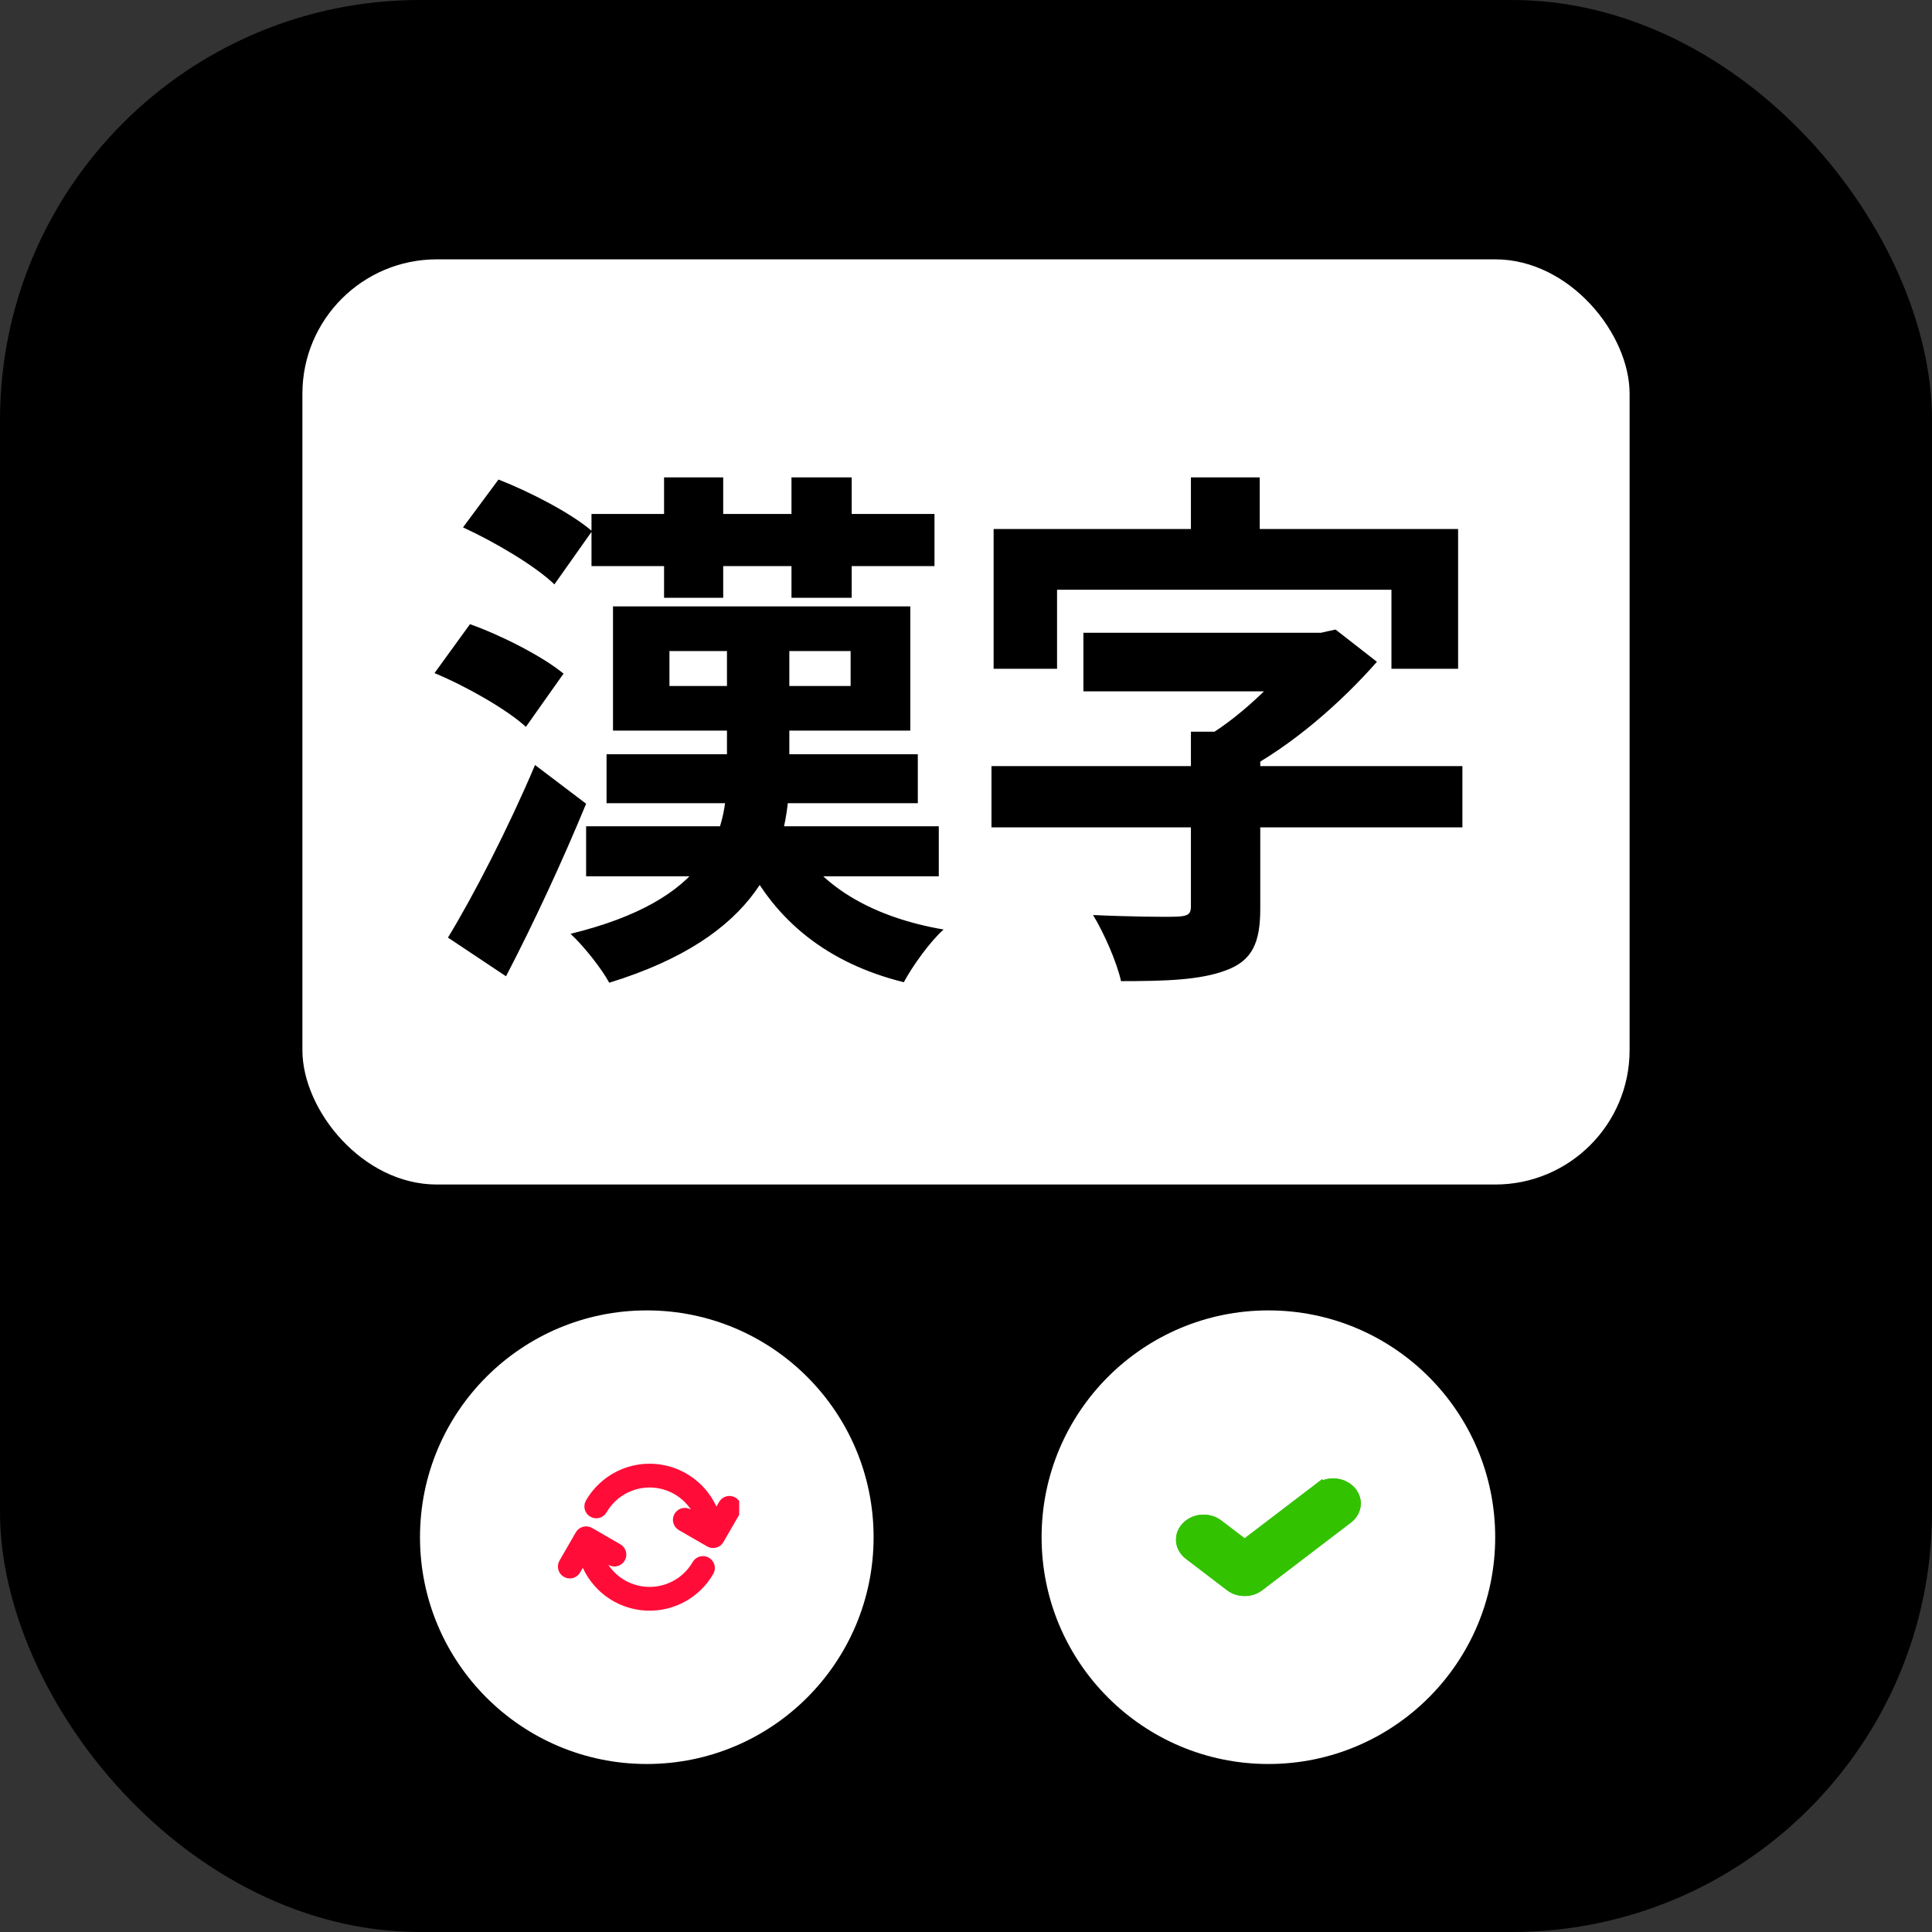 <svg width="115" height="115" viewBox="0 0 115 115" fill="none" xmlns="http://www.w3.org/2000/svg">
<rect x="0" y="0" width="115" height="115" fill="#333333" stroke="none"/>
<rect width="115" height="115" rx="25" fill="black"/>
<rect x="18" y="15.437" width="79" height="55.07" rx="8" fill="white"/>
<path d="M35.208 30.593H55.624V33.697H35.208V30.593ZM34.888 49.184H55.88V52.16H34.888V49.184ZM39.848 38.752V40.833H50.632V38.752H39.848ZM36.488 36.096H54.184V43.489H36.488V36.096ZM36.104 44.897H54.632V47.809H36.104V44.897ZM43.272 37.569H46.984V46.048C46.984 50.944 45.096 55.776 36.264 58.496C35.816 57.664 34.76 56.321 33.96 55.584C42.216 53.569 43.272 49.633 43.272 46.017V37.569ZM47.464 50.273C48.968 52.833 52.04 54.624 56.168 55.328C55.368 56.032 54.312 57.505 53.8 58.465C49.256 57.344 46.12 54.785 44.328 51.105L47.464 50.273ZM39.528 28.416H43.048V35.584H39.528V28.416ZM47.112 28.416H50.696V35.584H47.112V28.416ZM27.56 31.392L29.672 28.544C31.56 29.28 34.024 30.561 35.24 31.616L33 34.785C31.88 33.697 29.448 32.257 27.56 31.392ZM25.864 40.065L27.976 37.153C29.864 37.825 32.296 39.072 33.544 40.096L31.304 43.264C30.184 42.24 27.784 40.864 25.864 40.065ZM26.664 55.809C28.168 53.344 30.248 49.312 31.848 45.536L34.888 47.84C33.48 51.264 31.752 54.977 30.12 58.112L26.664 55.809ZM64.488 37.664H78.792V41.153H64.488V37.664ZM59.016 45.6H87.048V49.248H59.016V45.6ZM70.888 43.553H75.016V54.081C75.016 56.129 74.536 57.184 72.968 57.761C71.432 58.337 69.384 58.401 66.728 58.401C66.472 57.248 65.704 55.52 65.064 54.465C67.016 54.56 69.448 54.593 70.088 54.56C70.728 54.529 70.888 54.401 70.888 53.953V43.553ZM77.608 37.664H78.632L79.496 37.472L81.96 39.392C79.88 41.761 76.904 44.416 73.8 46.017C73.352 45.377 72.328 44.385 71.784 43.873C74.056 42.529 76.488 40.065 77.608 38.401V37.664ZM70.888 28.416H74.984V34.24H70.888V28.416ZM59.144 31.488H86.792V39.809H82.824V35.105H62.92V39.809H59.144V31.488Z" fill="black"/>
<circle cx="75.5" cy="91.5" r="13.5" fill="white"/>
<path d="M78.604 88.749L78.907 89.147L78.604 88.749L74.086 92.195L72.396 90.906C71.96 90.574 71.326 90.574 70.89 90.906C70.665 91.078 70.5 91.337 70.5 91.647C70.5 91.957 70.665 92.216 70.89 92.388L73.332 94.251C73.548 94.415 73.783 94.5 74.086 94.5C74.389 94.5 74.624 94.415 74.839 94.251L80.11 90.231C80.335 90.059 80.5 89.801 80.5 89.49C80.5 89.18 80.335 88.921 80.11 88.749C79.674 88.417 79.04 88.417 78.604 88.749Z" fill="#33C200" stroke="#33C200"/>
<path d="M78.604 88.749L78.907 89.147L78.604 88.749L74.086 92.195L72.396 90.906C71.96 90.574 71.326 90.574 70.89 90.906C70.665 91.078 70.5 91.337 70.5 91.647C70.5 91.957 70.665 92.216 70.89 92.388L73.332 94.251C73.548 94.415 73.783 94.5 74.086 94.5C74.389 94.5 74.624 94.415 74.839 94.251L80.11 90.231C80.335 90.059 80.5 89.801 80.5 89.49C80.5 89.18 80.335 88.921 80.11 88.749C79.674 88.417 79.04 88.417 78.604 88.749Z" fill="#33C200" stroke="#33C200"/>
<circle cx="38.5" cy="91.5" r="13.5" fill="white"/>
<g clip-path="url(#clip0_10_486)">
<path fill-rule="evenodd" clip-rule="evenodd" d="M36.844 87.8C37.575 87.44 38.398 87.304 39.206 87.41C40.015 87.517 40.775 87.861 41.388 88.399C41.955 88.896 42.373 89.538 42.6 90.254L43.022 89.523C43.149 89.304 43.429 89.229 43.648 89.356C43.868 89.482 43.943 89.762 43.816 89.982L42.844 91.666C42.717 91.885 42.437 91.96 42.218 91.833L40.534 90.861C40.315 90.734 40.239 90.454 40.366 90.235C40.493 90.016 40.773 89.941 40.992 90.067L41.711 90.482C41.531 89.945 41.211 89.463 40.783 89.088C40.306 88.669 39.716 88.402 39.087 88.319C38.458 88.236 37.818 88.342 37.249 88.623C36.68 88.903 36.207 89.346 35.889 89.896C35.763 90.115 35.483 90.19 35.263 90.064C35.044 89.937 34.969 89.657 35.096 89.438C35.504 88.731 36.112 88.161 36.844 87.8ZM34.492 91.334C34.619 91.115 34.899 91.04 35.118 91.167L36.802 92.139C37.022 92.266 37.097 92.546 36.97 92.765C36.843 92.984 36.563 93.059 36.344 92.933L35.626 92.518C35.805 93.055 36.125 93.537 36.553 93.912C37.03 94.331 37.62 94.598 38.249 94.681C38.878 94.764 39.518 94.658 40.087 94.377C40.656 94.097 41.129 93.654 41.447 93.104C41.573 92.885 41.853 92.81 42.073 92.936C42.292 93.063 42.367 93.343 42.24 93.562C41.833 94.269 41.224 94.839 40.492 95.2C39.761 95.56 38.938 95.696 38.13 95.59C37.321 95.483 36.562 95.139 35.948 94.601C35.382 94.104 34.963 93.462 34.736 92.746L34.314 93.477C34.187 93.696 33.907 93.771 33.688 93.644C33.468 93.518 33.393 93.238 33.52 93.018L34.492 91.334Z" fill="#FF0D38"/>
<path d="M36.844 87.8C37.575 87.44 38.398 87.304 39.206 87.41C40.015 87.517 40.775 87.861 41.388 88.399C41.955 88.896 42.373 89.538 42.6 90.254L43.022 89.523C43.149 89.304 43.429 89.229 43.648 89.356C43.868 89.482 43.943 89.762 43.816 89.982L42.844 91.666C42.717 91.885 42.437 91.96 42.218 91.833L40.534 90.861C40.315 90.734 40.239 90.454 40.366 90.235C40.493 90.016 40.773 89.941 40.992 90.067L41.711 90.482C41.531 89.945 41.211 89.463 40.783 89.088C40.306 88.669 39.716 88.402 39.087 88.319C38.458 88.236 37.818 88.342 37.249 88.623C36.68 88.903 36.207 89.346 35.889 89.896C35.763 90.115 35.483 90.19 35.263 90.064C35.044 89.937 34.969 89.657 35.096 89.438C35.504 88.731 36.112 88.161 36.844 87.8ZM36.844 87.8L37.046 88.212M35.118 91.167C34.899 91.04 34.619 91.115 34.492 91.334L33.52 93.018C33.393 93.238 33.468 93.518 33.688 93.644C33.907 93.771 34.187 93.696 34.314 93.477L34.736 92.746C34.963 93.462 35.382 94.104 35.948 94.601C36.562 95.139 37.321 95.483 38.13 95.59C38.938 95.696 39.761 95.56 40.492 95.2C41.224 94.839 41.833 94.269 42.24 93.562C42.367 93.343 42.292 93.063 42.073 92.936C41.853 92.81 41.573 92.885 41.447 93.104C41.129 93.654 40.656 94.097 40.087 94.377C39.518 94.658 38.878 94.764 38.249 94.681C37.62 94.598 37.03 94.331 36.553 93.912C36.125 93.537 35.805 93.055 35.626 92.518L36.344 92.933C36.563 93.059 36.843 92.984 36.97 92.765C37.097 92.546 37.022 92.266 36.802 92.139L35.118 91.167Z" stroke="#FF0D38" stroke-width="0.5" stroke-linecap="round" stroke-linejoin="round"/>
</g>
<defs>
<clipPath id="clip0_10_486">
<rect width="11" height="11" fill="white" transform="translate(33 86)"/>
</clipPath>
</defs>
</svg>
